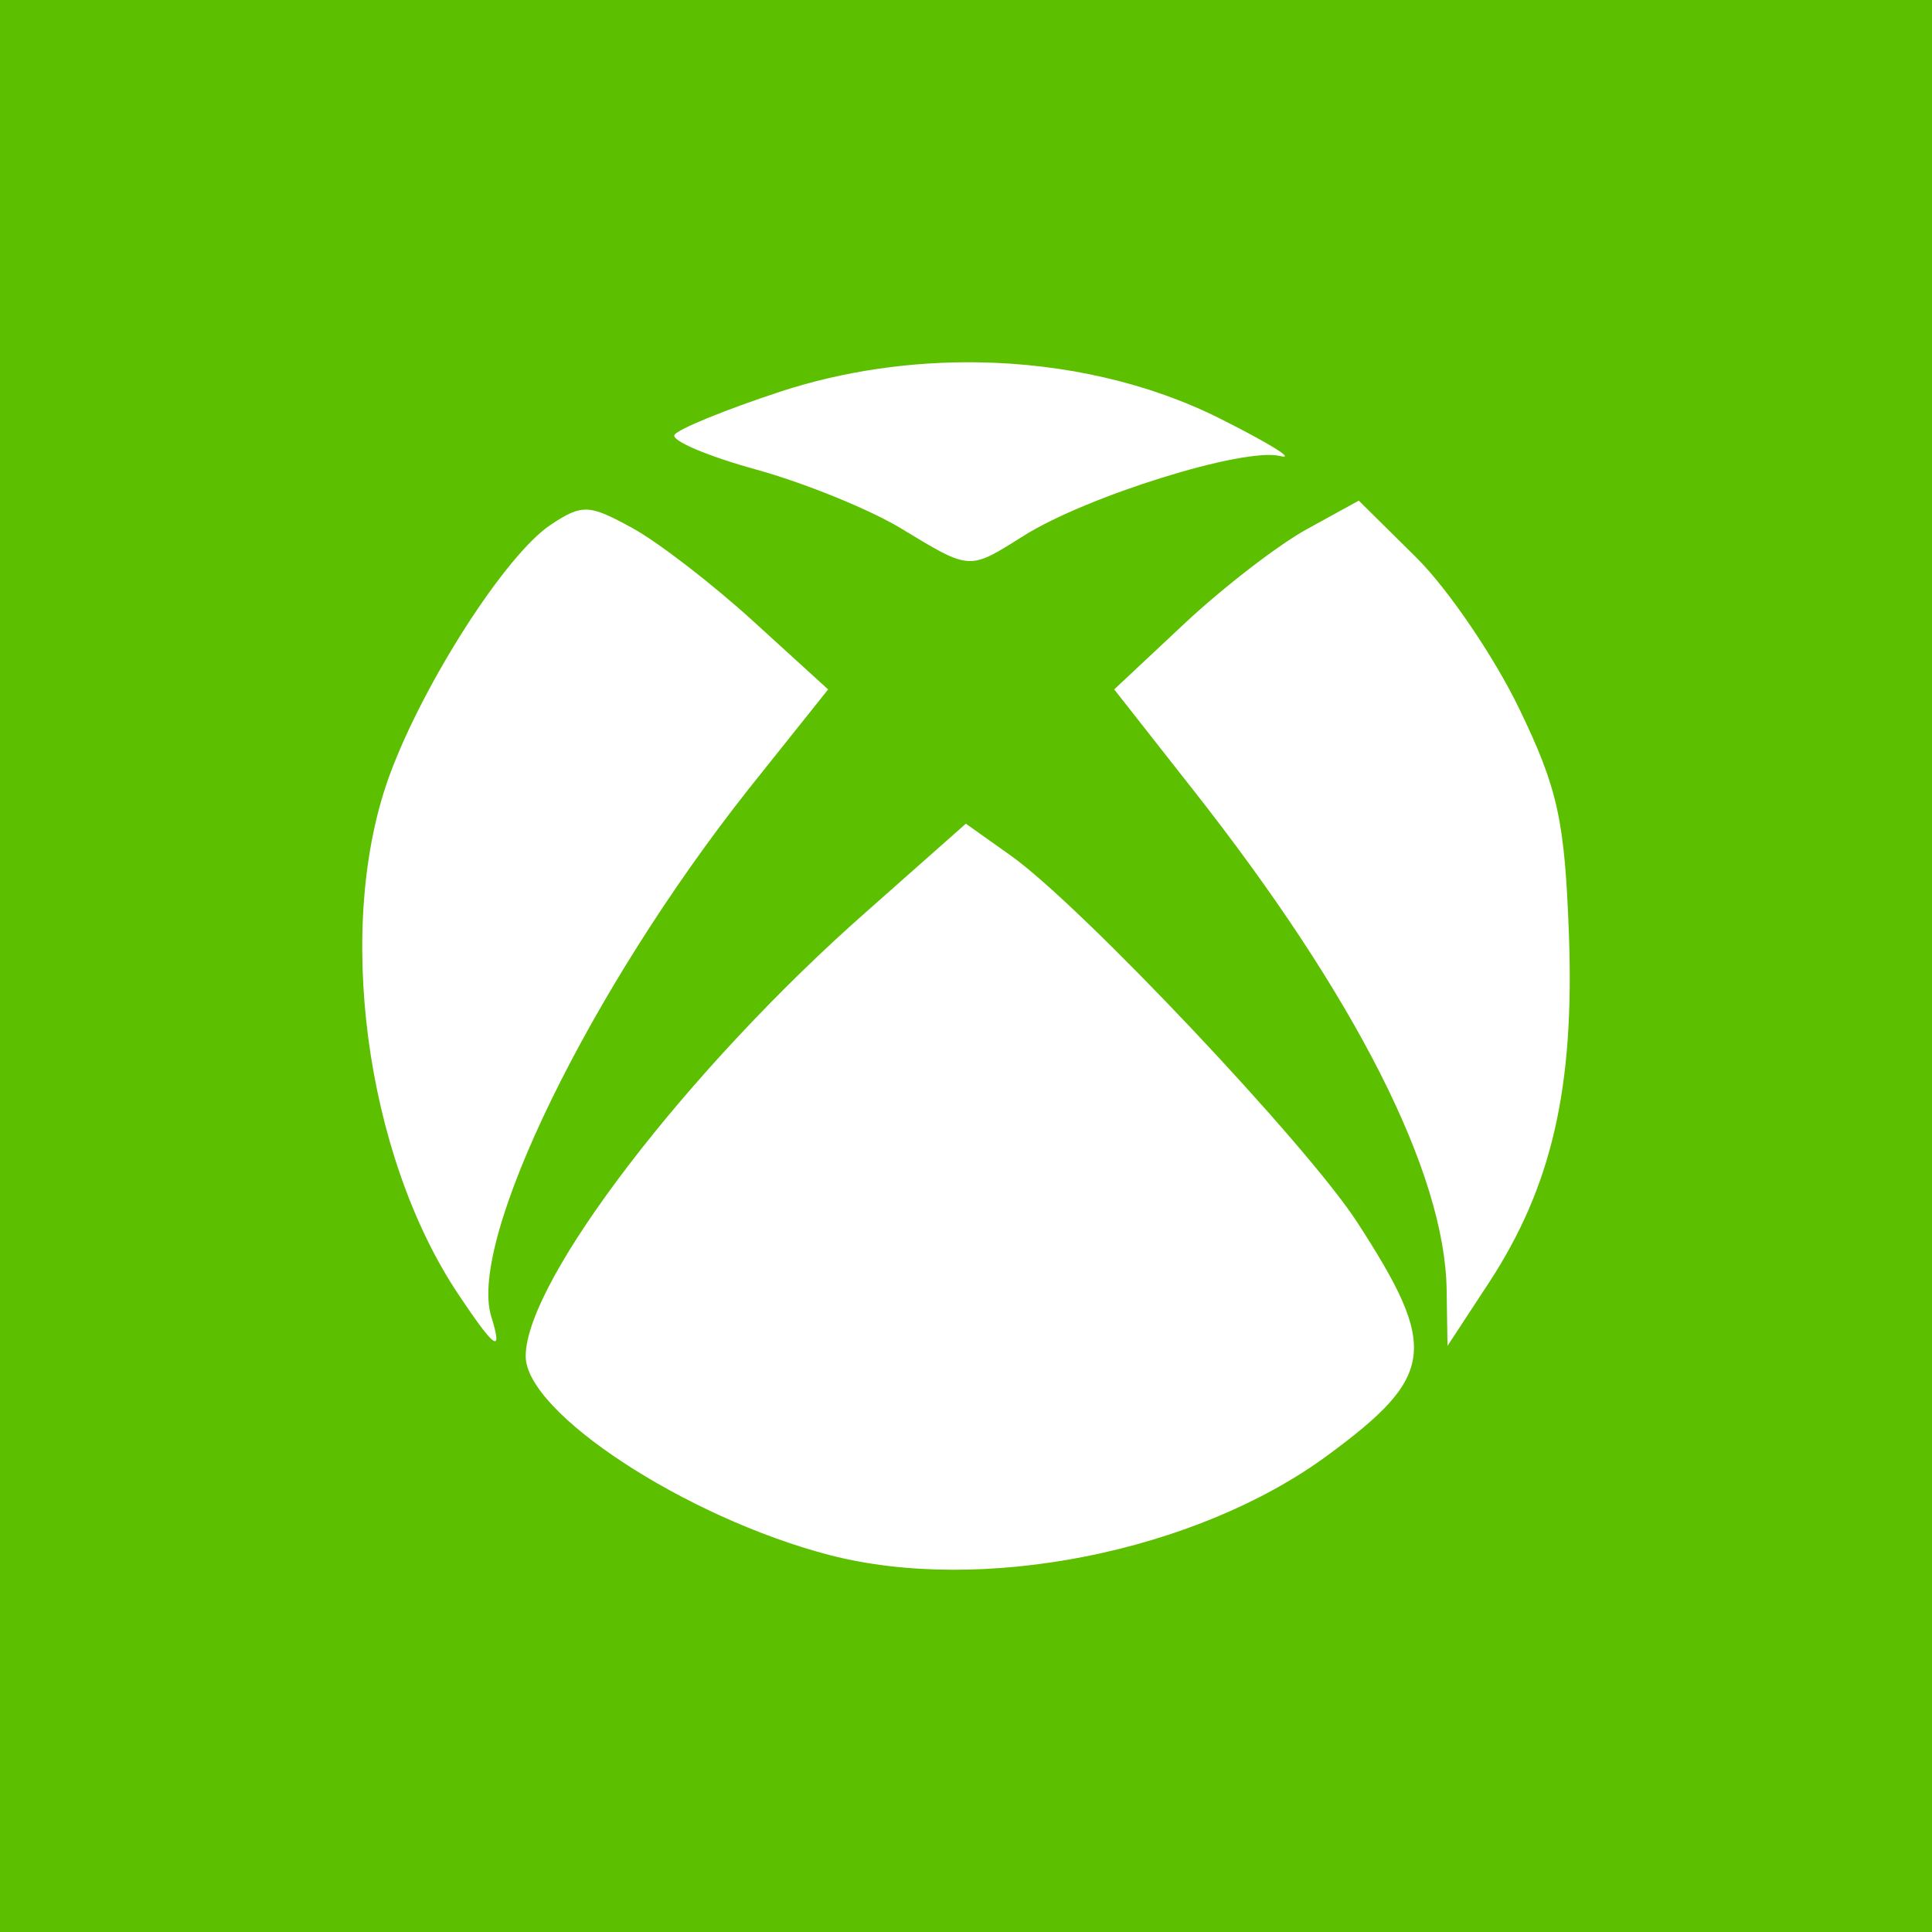 <?xml version="1.0" encoding="utf-8"?>
<!-- Generator: Adobe Illustrator 21.1.0, SVG Export Plug-In . SVG Version: 6.00 Build 0)  -->
<svg version="1.1" id="_x35_" xmlns="http://www.w3.org/2000/svg" xmlns:xlink="http://www.w3.org/1999/xlink" x="0px" y="0px"
	 viewBox="0 0 72 72" enable-background="new 0 0 72 72" xml:space="preserve">
<g>
	<rect fill="#5CBF00" width="72" height="72"/>
	<path id="_x35_-path3797" fill="#FFFFFF" d="M36.456,13.503c-2.499-0.039-5.03,0.323-7.371,1.091
		c-2.044,0.671-3.819,1.397-3.949,1.612c-0.13,0.215,1.237,0.794,3.044,1.293c1.807,0.499,4.227,1.486,5.38,2.183
		c2.629,1.588,2.526,1.583,4.59,0.285c2.352-1.478,8.211-3.306,9.559-2.972c0.605,0.15-0.402-0.471-2.237-1.393
		C42.818,14.268,39.668,13.553,36.456,13.503z M50.638,18.657l-1.925,1.058c-1.064,0.582-3.129,2.173-4.574,3.526
		l-2.616,2.451l2.929,3.728c6.061,7.693,9.401,14.288,9.46,18.654l0.033,2.082l1.53-2.334
		c2.36-3.599,3.204-7.284,2.994-12.996c-0.156-4.258-0.41-5.431-1.859-8.429c-0.925-1.913-2.638-4.435-3.817-5.608
		L50.638,18.657z M21.878,18.993c-0.411-0.015-0.769,0.172-1.366,0.571c-1.652,1.105-4.686,5.812-5.972,9.268
		c-2.077,5.58-0.949,14.173,2.534,19.393c1.373,2.058,1.679,2.271,1.234,0.84
		c-0.882-2.837,3.671-12.178,9.592-19.661l2.962-3.711l-2.764-2.518c-1.513-1.383-3.549-2.956-4.525-3.493
		C22.752,19.231,22.29,19.008,21.878,18.993z M35.995,30.696l-3.718,3.291
		C25.65,39.822,19.591,47.721,19.591,50.542c0,2.107,5.962,6.011,11.303,7.405
		c5.691,1.484,13.678-0.109,18.559-3.694c4.046-2.972,4.169-4.014,1.119-8.714
		C48.692,42.642,40.299,33.755,37.673,31.888L35.995,30.696z"/>
</g>
</svg>
